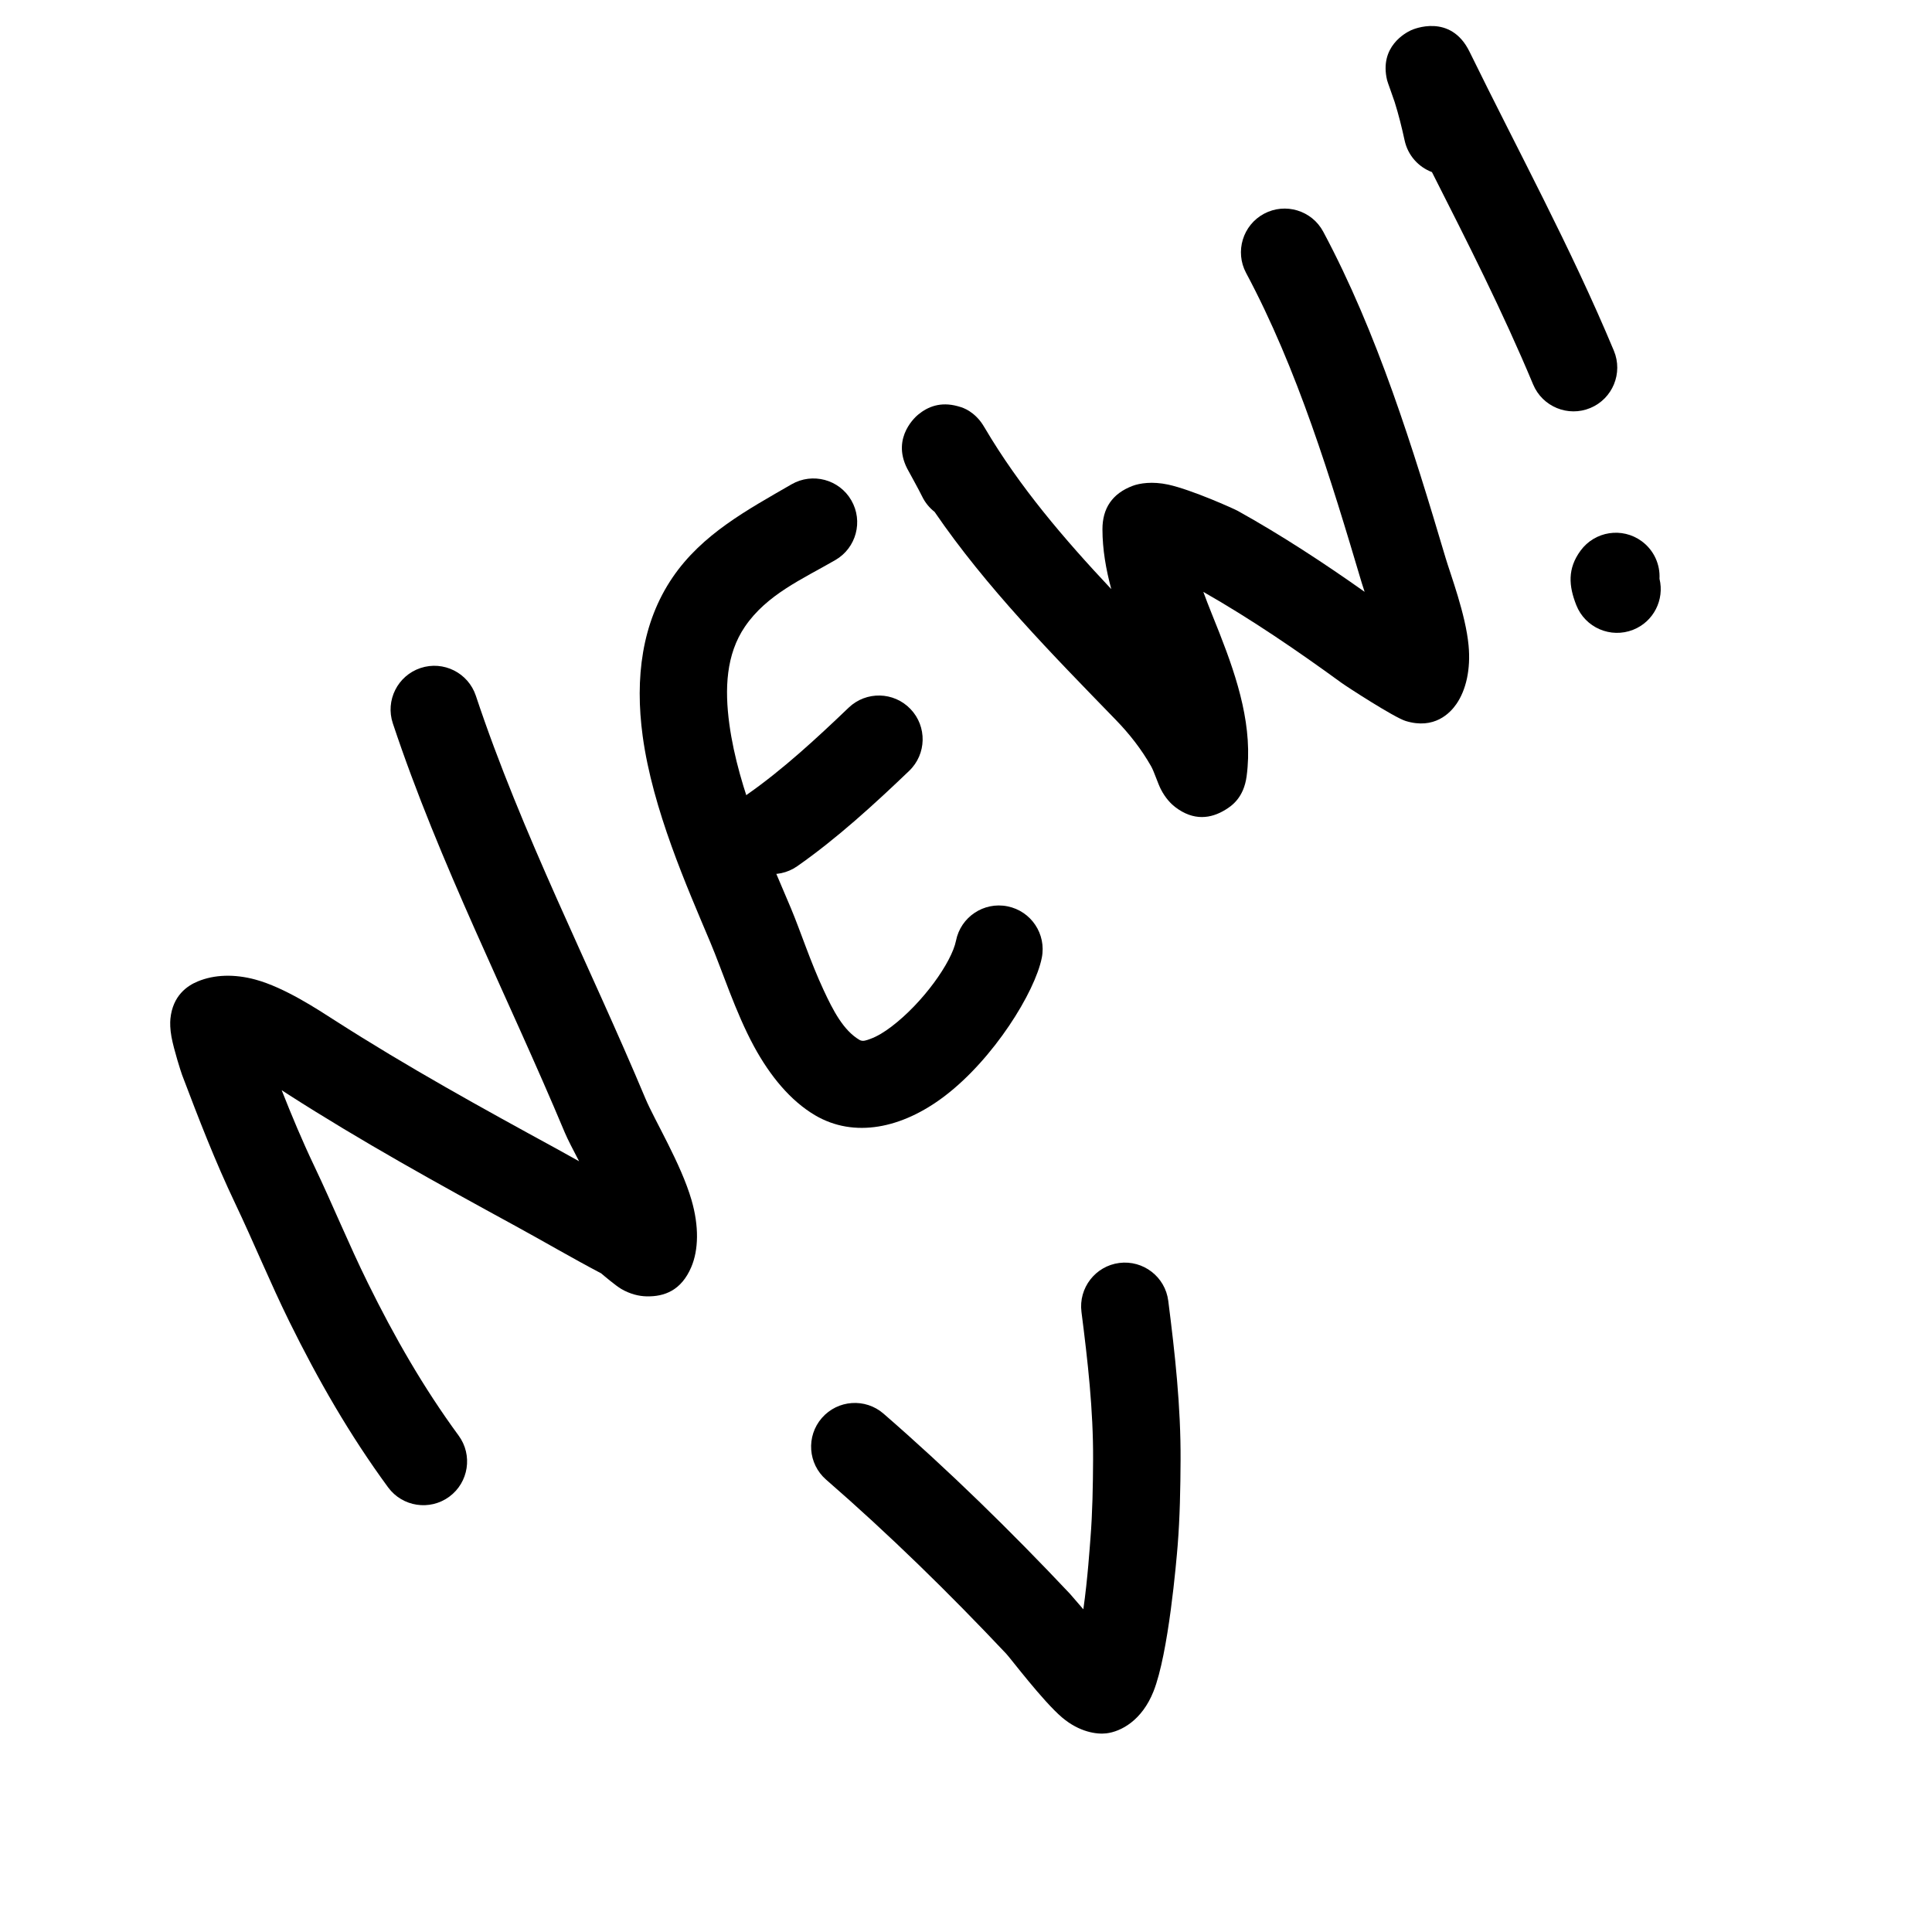 <svg width="64" height="64" viewBox="0 0 64 64" fill="none" xmlns="http://www.w3.org/2000/svg">
<g clip-path="url(#clip0_2_123)">
<path fill-rule="evenodd" clip-rule="evenodd" d="M19.183 38.468C18.942 38.332 18.699 38.197 18.454 38.063C15.966 36.706 13.493 35.342 11.104 33.81C10.526 33.44 9.431 32.713 8.458 32.449C7.762 32.261 7.1 32.283 6.552 32.51C6.202 32.654 5.722 32.98 5.645 33.747C5.632 33.876 5.633 34.091 5.681 34.352C5.76 34.775 5.994 35.509 6.032 35.609C6.585 37.067 7.121 38.459 7.792 39.868C8.409 41.165 8.951 42.493 9.586 43.782C10.537 45.711 11.582 47.533 12.856 49.27C13.329 49.915 14.237 50.054 14.882 49.581C15.526 49.108 15.666 48.201 15.193 47.556C14.02 45.956 13.061 44.278 12.186 42.501C11.556 41.224 11.02 39.907 10.408 38.622C10.01 37.786 9.663 36.956 9.331 36.114L9.54 36.25C11.987 37.819 14.518 39.217 17.066 40.607C18.02 41.128 18.953 41.676 19.915 42.182C20.002 42.256 20.402 42.595 20.582 42.699C20.882 42.873 21.172 42.937 21.41 42.943C22.017 42.959 22.57 42.742 22.898 41.977C23.143 41.405 23.159 40.616 22.906 39.748C22.56 38.554 21.676 37.097 21.382 36.394C19.52 31.95 17.287 27.626 15.763 23.047C15.51 22.288 14.69 21.877 13.931 22.129C13.172 22.382 12.76 23.203 13.013 23.962C14.559 28.61 16.819 33.002 18.708 37.514C18.809 37.754 18.985 38.087 19.183 38.468Z" fill="black"/>
<path fill-rule="evenodd" clip-rule="evenodd" d="M26.222 16.043C24.75 16.894 23.261 17.691 22.282 19.126C21.258 20.628 21.03 22.468 21.289 24.38C21.62 26.818 22.757 29.378 23.529 31.213C23.93 32.163 24.359 33.522 24.976 34.661C25.508 35.641 26.184 36.464 27.004 36.947C28.294 37.704 29.872 37.388 31.287 36.314C32.921 35.073 34.285 32.862 34.511 31.727C34.668 30.943 34.158 30.179 33.373 30.023C32.589 29.866 31.826 30.375 31.669 31.16C31.526 31.88 30.571 33.218 29.534 34.006C29.302 34.182 29.066 34.33 28.828 34.416C28.705 34.46 28.583 34.513 28.473 34.449C27.935 34.132 27.596 33.47 27.282 32.795C26.843 31.854 26.515 30.836 26.201 30.088C25.51 28.447 24.457 26.171 24.161 23.99C24.002 22.82 24.05 21.678 24.677 20.758C25.404 19.692 26.576 19.186 27.671 18.553C28.364 18.154 28.602 17.267 28.201 16.574C27.802 15.881 26.915 15.644 26.222 16.043Z" fill="black"/>
<path fill-rule="evenodd" clip-rule="evenodd" d="M28.113 23.442C27.066 24.444 25.939 25.488 24.751 26.318C24.095 26.776 23.934 27.68 24.391 28.336C24.849 28.992 25.753 29.153 26.409 28.695C27.718 27.781 28.965 26.639 30.117 25.536C30.695 24.983 30.715 24.065 30.162 23.488C29.609 22.909 28.692 22.889 28.113 23.442Z" fill="black"/>
<path fill-rule="evenodd" clip-rule="evenodd" d="M45.205 19.605C43.85 18.646 42.441 17.724 41 16.922C40.883 16.857 39.476 16.222 38.697 16.053C38.172 15.94 37.752 16.007 37.519 16.095C36.841 16.351 36.519 16.843 36.52 17.535C36.521 18.198 36.635 18.859 36.813 19.516C35.253 17.857 33.767 16.119 32.622 14.175C32.528 14.015 32.467 13.944 32.457 13.931C32.147 13.556 31.833 13.485 31.72 13.454C31.162 13.302 30.741 13.467 30.42 13.731C30.381 13.762 29.513 14.467 30.052 15.522C30.096 15.607 30.431 16.206 30.546 16.444C30.646 16.651 30.789 16.823 30.959 16.956C32.673 19.462 34.856 21.677 36.963 23.847C37.418 24.316 37.811 24.819 38.134 25.387C38.228 25.553 38.356 25.951 38.451 26.138C38.611 26.454 38.809 26.642 38.927 26.733C39.544 27.207 40.12 27.116 40.595 26.823C40.799 26.698 41.201 26.428 41.296 25.714C41.511 24.11 41.011 22.537 40.401 20.982C40.221 20.522 40.028 20.065 39.862 19.607C41.441 20.506 42.975 21.554 44.439 22.62C44.6 22.738 46.188 23.77 46.566 23.884C47.514 24.174 48.039 23.621 48.246 23.32C48.563 22.86 48.724 22.175 48.648 21.378C48.551 20.347 48.049 19.027 47.888 18.485C46.804 14.838 45.63 11.036 43.834 7.675C43.457 6.97 42.579 6.704 41.873 7.08C41.168 7.457 40.902 8.336 41.278 9.041C42.984 12.233 44.081 15.849 45.11 19.311C45.134 19.391 45.167 19.49 45.205 19.605Z" fill="black"/>
<path fill-rule="evenodd" clip-rule="evenodd" d="M47.435 5.701C48.606 8.014 49.772 10.305 50.787 12.736C51.096 13.474 51.945 13.823 52.683 13.515C53.421 13.207 53.77 12.358 53.462 11.619C52.031 8.191 50.307 5.036 48.68 1.713C48.052 0.429 46.815 0.968 46.74 1.003C46.574 1.081 45.68 1.54 45.95 2.66C45.966 2.728 46.141 3.196 46.2 3.38C46.332 3.801 46.436 4.219 46.53 4.652C46.638 5.15 46.99 5.533 47.435 5.701Z" fill="black"/>
<path fill-rule="evenodd" clip-rule="evenodd" d="M54.973 19.173C54.998 18.702 54.792 18.228 54.383 17.928C53.738 17.455 52.831 17.595 52.358 18.241C51.921 18.837 51.964 19.407 52.218 20.049C52.513 20.793 53.357 21.157 54.1 20.862C54.78 20.593 55.142 19.864 54.973 19.173Z" fill="black"/>
<path fill-rule="evenodd" clip-rule="evenodd" d="M35.887 53.31C35.662 53.046 35.483 52.839 35.442 52.795C33.484 50.718 31.424 48.702 29.268 46.829C28.664 46.305 27.749 46.369 27.224 46.973C26.699 47.577 26.764 48.493 27.368 49.017C29.45 50.826 31.44 52.775 33.333 54.783C33.477 54.936 34.547 56.354 35.183 56.894C35.759 57.382 36.336 57.456 36.645 57.42C37.136 57.362 37.829 56.992 38.211 56.03C38.711 54.773 38.969 51.709 39.011 51.201C39.086 50.266 39.103 49.302 39.108 48.367C39.117 46.595 38.924 44.846 38.7 43.091C38.599 42.297 37.872 41.736 37.078 41.837C36.285 41.939 35.724 42.666 35.825 43.459C36.033 45.086 36.218 46.708 36.21 48.352C36.205 49.215 36.191 50.105 36.122 50.968C36.1 51.226 36.033 52.29 35.887 53.31Z" fill="black"/>
</g>
<defs>
<clipPath id="clip0_2_123">
<rect width="52.166" height="52.166" fill="white" transform="matrix(0.965 -0.262 0.262 0.965 0 13.652)"/>
</clipPath>
</defs>
</svg>
